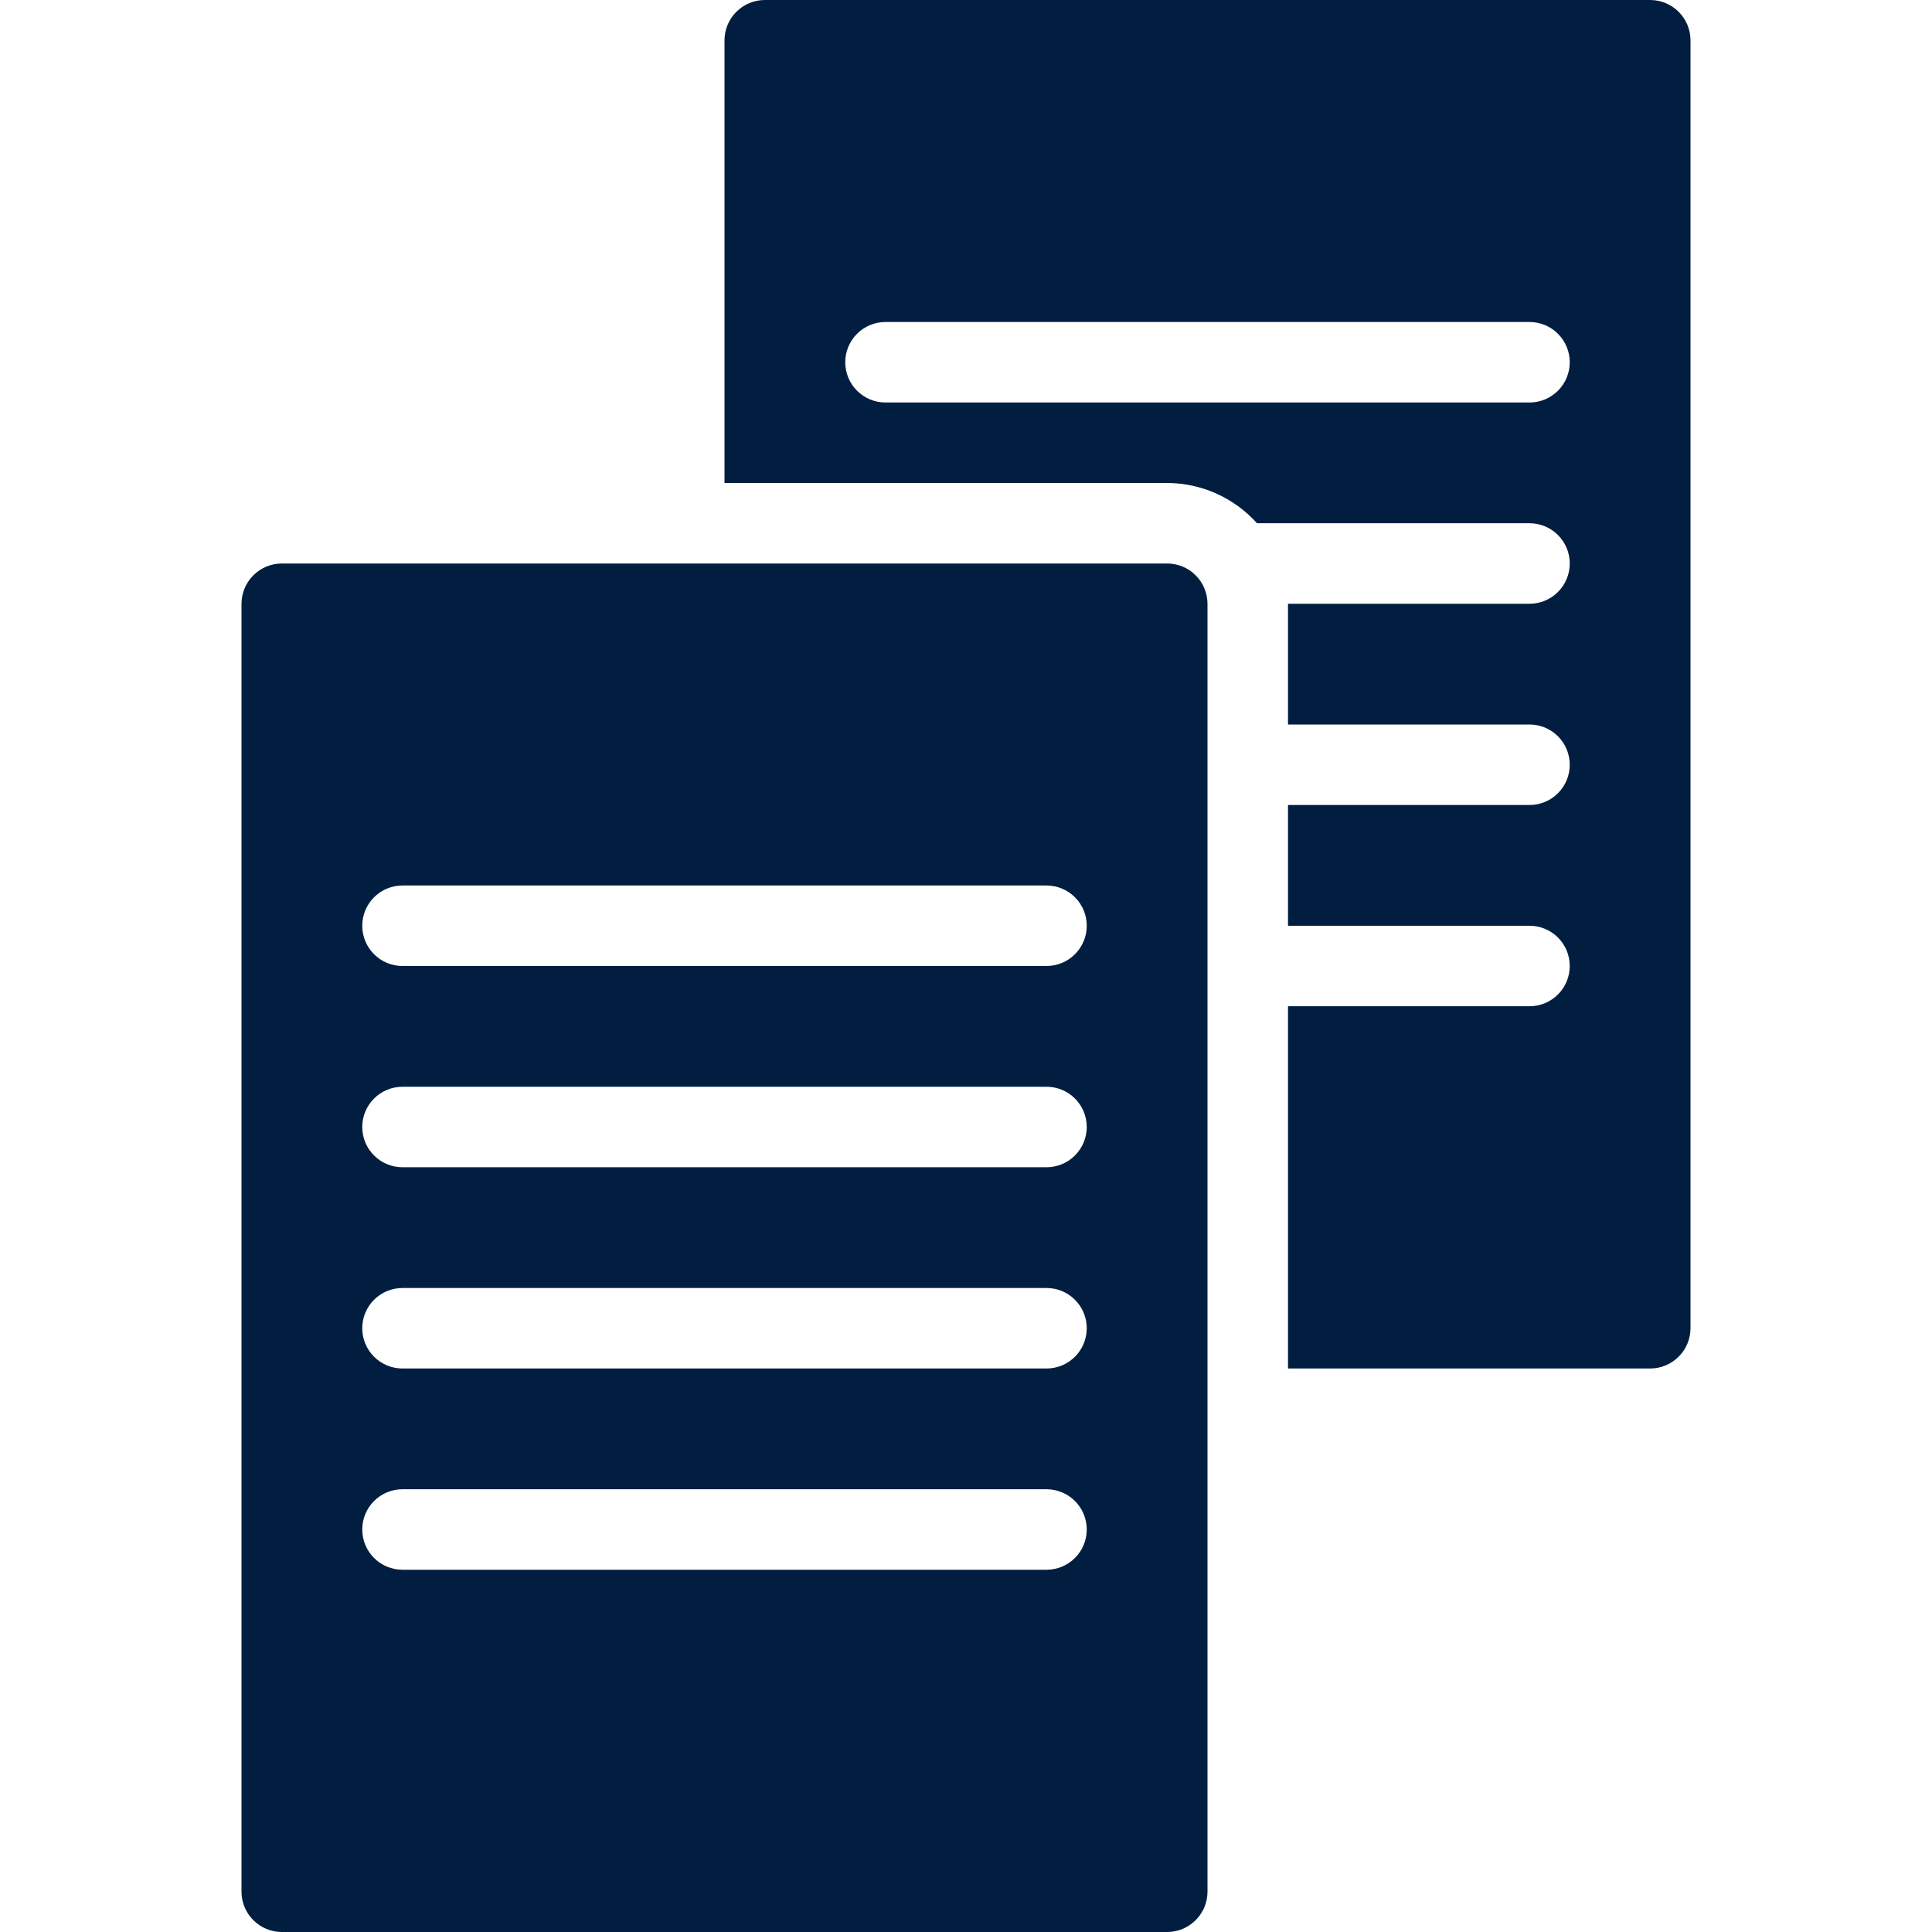 <svg width="48" height="48" viewBox="0 0 48 48" fill="none" xmlns="http://www.w3.org/2000/svg">
<path d="M41 0H19C18.735 0.001 18.481 0.106 18.294 0.294C18.106 0.481 18.001 0.735 18 1V12H29C29.421 12.001 29.837 12.091 30.221 12.263C30.605 12.436 30.949 12.687 31.23 13H38C38.265 13 38.52 13.105 38.707 13.293C38.895 13.48 39 13.735 39 14C39 14.265 38.895 14.52 38.707 14.707C38.52 14.895 38.265 15 38 15H32V18H38C38.265 18 38.52 18.105 38.707 18.293C38.895 18.48 39 18.735 39 19C39 19.265 38.895 19.52 38.707 19.707C38.52 19.895 38.265 20 38 20H32V23H38C38.265 23 38.52 23.105 38.707 23.293C38.895 23.48 39 23.735 39 24C39 24.265 38.895 24.52 38.707 24.707C38.52 24.895 38.265 25 38 25H32V34H41C41.265 33.999 41.519 33.894 41.706 33.706C41.894 33.519 41.999 33.265 42 33V1C41.999 0.735 41.894 0.481 41.706 0.294C41.519 0.106 41.265 0.001 41 0V0ZM38 10H22C21.735 10 21.48 9.895 21.293 9.707C21.105 9.52 21 9.265 21 9C21 8.735 21.105 8.48 21.293 8.293C21.48 8.105 21.735 8 22 8H38C38.265 8 38.52 8.105 38.707 8.293C38.895 8.48 39 8.735 39 9C39 9.265 38.895 9.52 38.707 9.707C38.52 9.895 38.265 10 38 10Z" fill="#011E41"/>
<path d="M29 14H7C6.735 14.001 6.481 14.106 6.294 14.294C6.106 14.481 6.001 14.735 6 15V47C6.001 47.265 6.106 47.519 6.294 47.706C6.481 47.894 6.735 47.999 7 48H29C29.265 47.999 29.519 47.894 29.706 47.706C29.894 47.519 29.999 47.265 30 47V15C29.999 14.735 29.894 14.481 29.706 14.294C29.519 14.106 29.265 14.001 29 14ZM10 22H26C26.265 22 26.52 22.105 26.707 22.293C26.895 22.48 27 22.735 27 23C27 23.265 26.895 23.52 26.707 23.707C26.52 23.895 26.265 24 26 24H10C9.735 24 9.48 23.895 9.293 23.707C9.105 23.52 9 23.265 9 23C9 22.735 9.105 22.48 9.293 22.293C9.48 22.105 9.735 22 10 22V22ZM10 27H26C26.265 27 26.52 27.105 26.707 27.293C26.895 27.48 27 27.735 27 28C27 28.265 26.895 28.52 26.707 28.707C26.52 28.895 26.265 29 26 29H10C9.735 29 9.48 28.895 9.293 28.707C9.105 28.52 9 28.265 9 28C9 27.735 9.105 27.48 9.293 27.293C9.48 27.105 9.735 27 10 27V27ZM26 39H10C9.735 39 9.48 38.895 9.293 38.707C9.105 38.52 9 38.265 9 38C9 37.735 9.105 37.48 9.293 37.293C9.48 37.105 9.735 37 10 37H26C26.265 37 26.52 37.105 26.707 37.293C26.895 37.48 27 37.735 27 38C27 38.265 26.895 38.52 26.707 38.707C26.52 38.895 26.265 39 26 39ZM10 34C9.735 34 9.48 33.895 9.293 33.707C9.105 33.52 9 33.265 9 33C9 32.735 9.105 32.48 9.293 32.293C9.48 32.105 9.735 32 10 32H26C26.265 32 26.52 32.105 26.707 32.293C26.895 32.48 27 32.735 27 33C27 33.265 26.895 33.52 26.707 33.707C26.52 33.895 26.265 34 26 34H10Z" fill="#011E41"/>
</svg>
